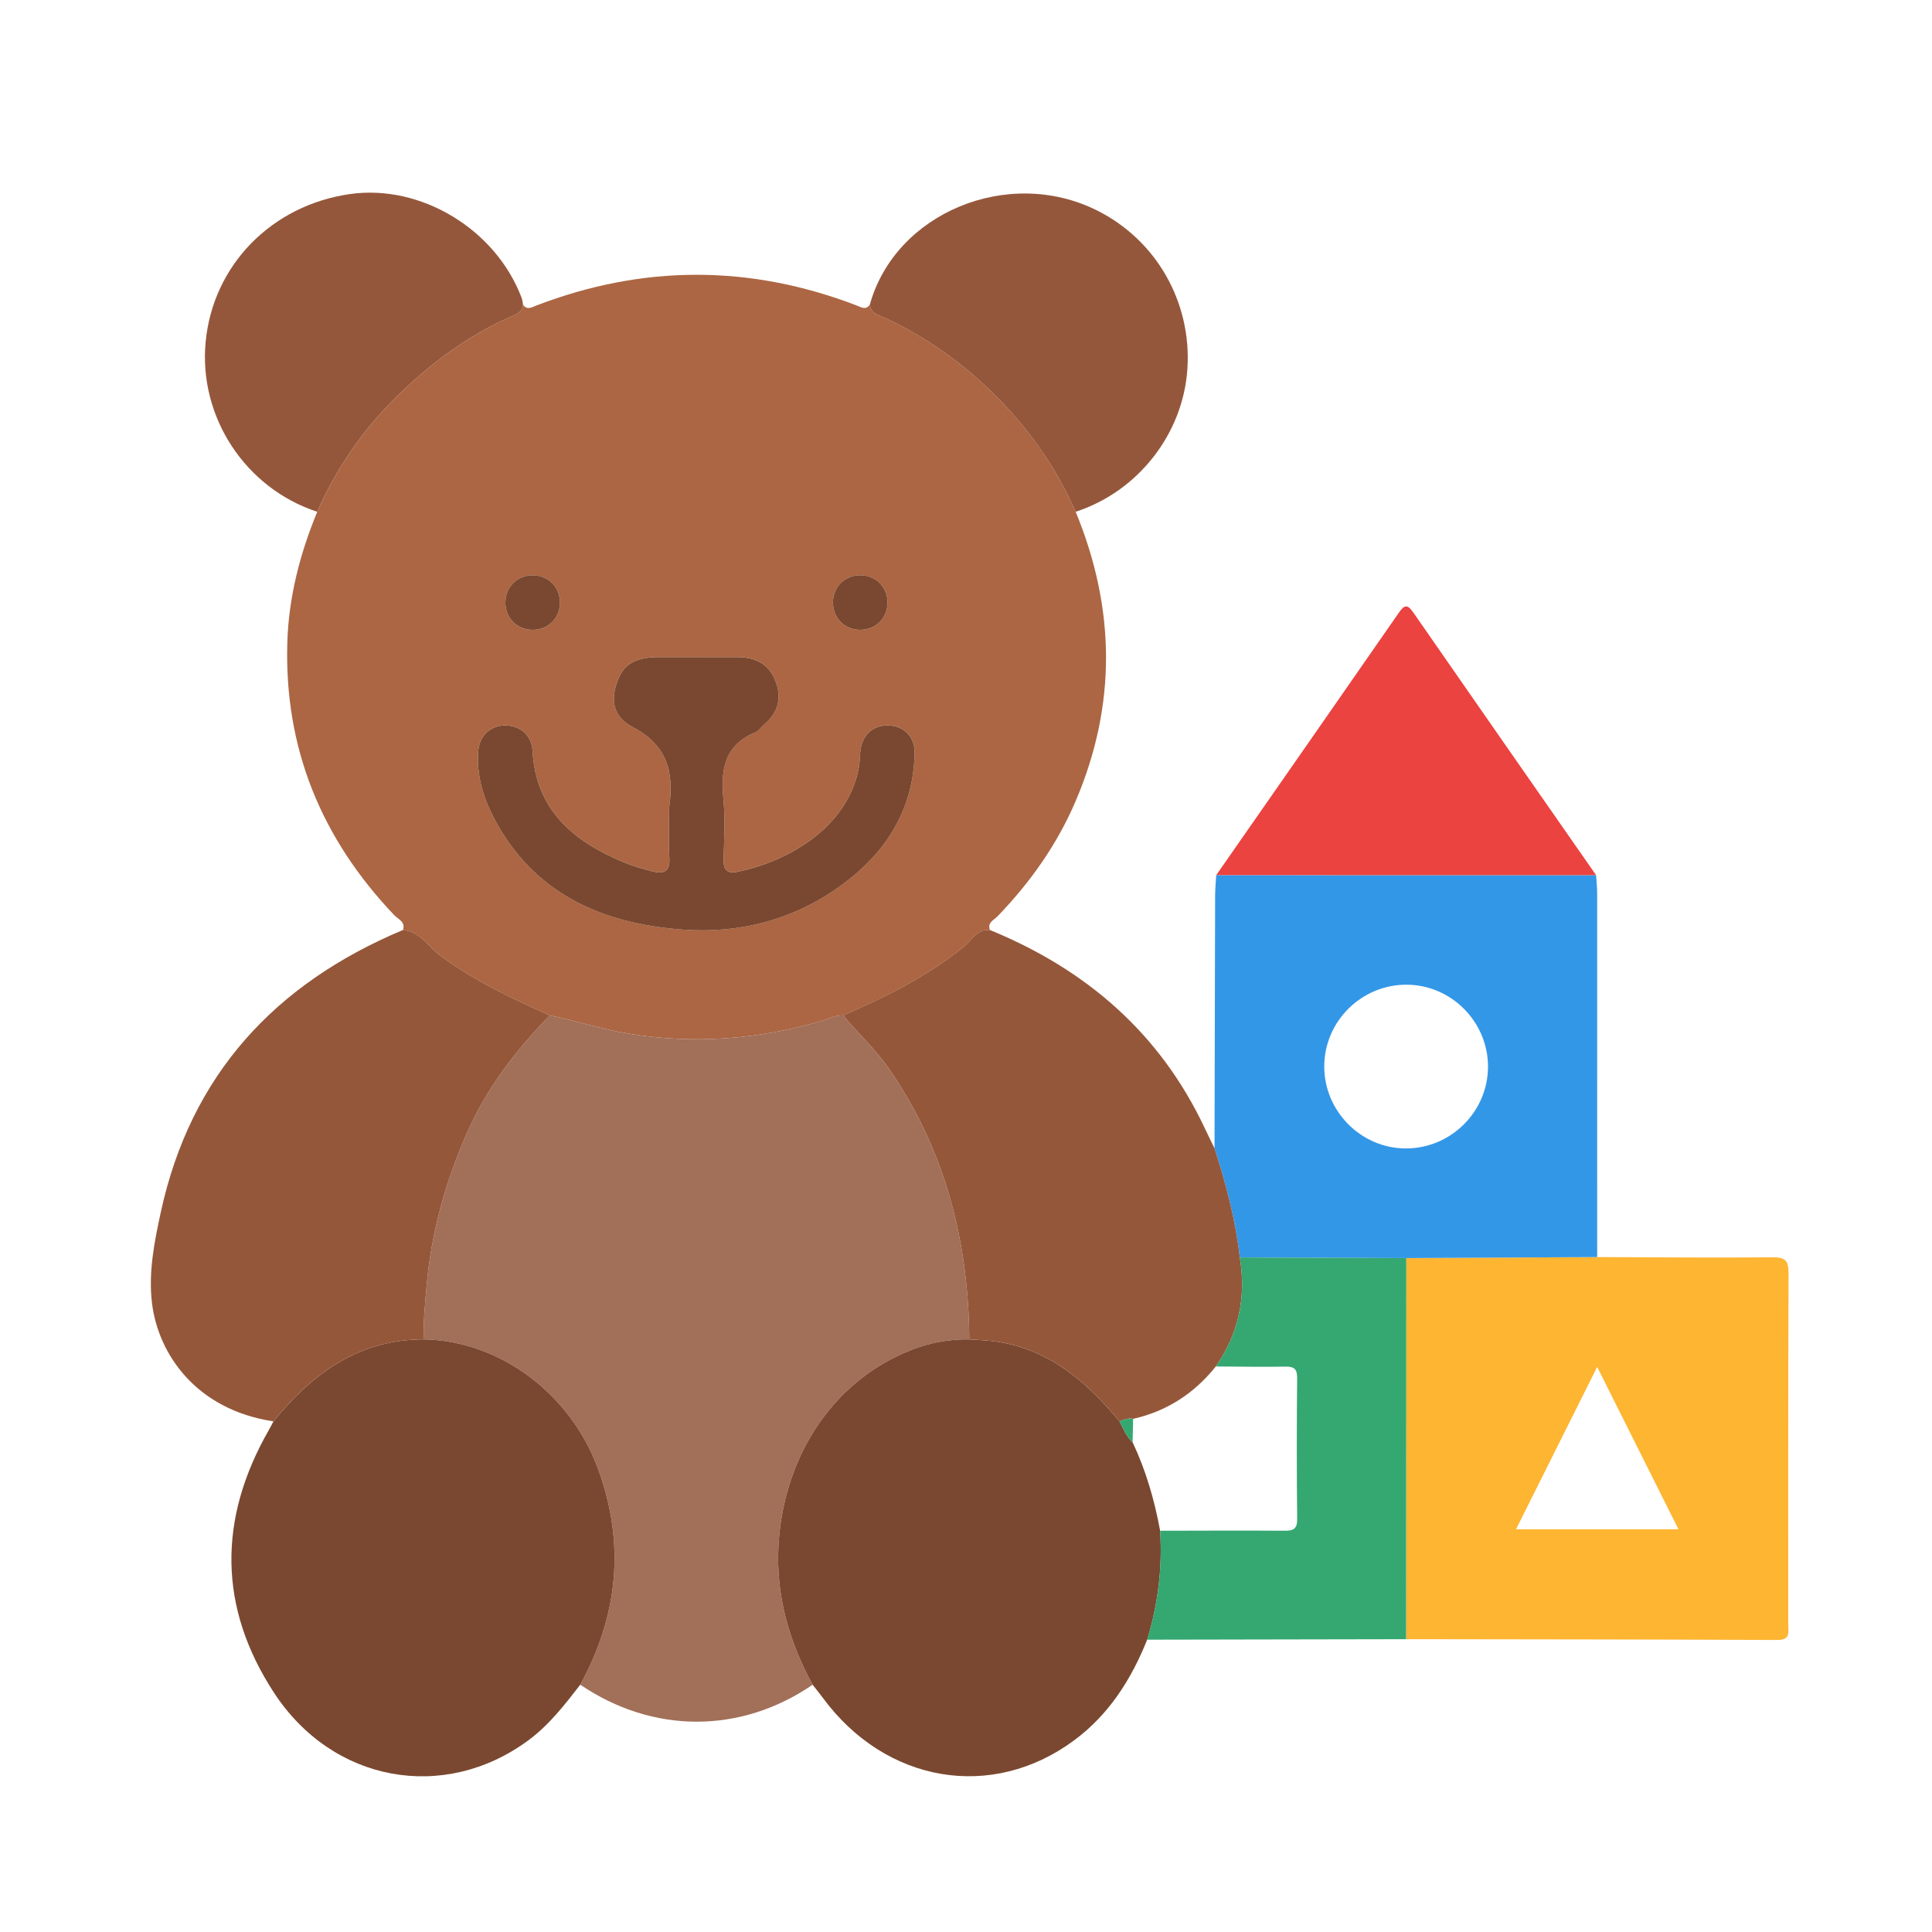 <?xml version="1.0" encoding="utf-8"?>
<!-- Generator: Adobe Illustrator 16.0.0, SVG Export Plug-In . SVG Version: 6.00 Build 0)  -->
<!DOCTYPE svg PUBLIC "-//W3C//DTD SVG 1.1//EN" "http://www.w3.org/Graphics/SVG/1.1/DTD/svg11.dtd">
<svg version="1.1" id="Layer_1" xmlns="http://www.w3.org/2000/svg" xmlns:xlink="http://www.w3.org/1999/xlink" x="0px" y="0px"
	 width="250px" height="250px" viewBox="0 0 250 250" enable-background="new 0 0 250 250" xml:space="preserve">
<path fill-rule="evenodd" clip-rule="evenodd" fill="#AC6643" d="M67.681,39.431c0.538,0.749,1.128,0.33,1.732,0.099
	c13.8-5.288,27.604-5.301,41.409-0.013c0.588,0.225,1.197,0.67,1.735-0.095c0.144,1.208,1.231,1.389,2.049,1.768
	c5.453,2.524,10.263,6.016,14.45,10.246c4.242,4.285,7.688,9.222,10.136,14.789c5.151,12.495,5.326,24.992-0.021,37.475
	c-2.401,5.607-5.87,10.498-10.096,14.876c-0.463,0.479-1.347,0.801-0.975,1.769c-1.684-0.171-2.334,1.337-3.36,2.161
	c-4.744,3.806-10.101,6.501-15.64,8.89c-0.986-0.052-1.834,0.435-2.739,0.699c-8.22,2.405-16.521,3.06-25.03,1.659
	c-3.466-0.571-6.77-1.662-10.183-2.358c-4.904-2.186-9.738-4.47-14.103-7.681c-1.588-1.168-2.643-3.175-4.903-3.371
	c0.365-1.07-0.623-1.391-1.128-1.923c-9.416-9.898-14.254-21.589-13.833-35.324c0.181-5.867,1.642-11.462,3.87-16.871
	c2.48-5.634,5.944-10.66,10.302-14.927c4.236-4.149,8.99-7.735,14.476-10.203C66.593,40.75,67.568,40.544,67.681,39.431z
	 M86.588,104.896c0,2.06-0.093,4.124,0.028,6.176c0.105,1.783-0.835,2.024-2.174,1.687c-1.349-0.34-2.696-0.748-3.975-1.289
	c-6.399-2.706-11.146-6.76-11.56-14.331c-0.107-1.966-1.571-3.254-3.475-3.273c-1.99-0.019-3.424,1.341-3.561,3.42
	c-0.199,3.022,0.638,5.857,1.995,8.47c5.091,9.805,13.906,13.72,24.29,14.517c7.993,0.613,15.445-1.487,21.81-6.563
	c5.179-4.13,8.248-9.479,8.384-16.239c0.045-2.229-1.499-3.644-3.578-3.605c-1.989,0.037-3.307,1.387-3.463,3.527
	c-0.052,0.728-0.075,1.466-0.222,2.177c-1.576,7.63-9.231,11.956-15.744,13.25c-1.184,0.235-1.746-0.243-1.711-1.549
	c0.071-2.646,0.223-5.313-0.028-7.937c-0.364-3.797,0.167-6.959,4.162-8.578c0.444-0.18,0.74-0.704,1.132-1.036
	c1.863-1.578,2.311-3.503,1.391-5.74c-0.902-2.194-2.682-2.958-4.924-2.952c-3.382,0.01-6.765,0.001-10.147,0.003
	c-2.949,0.002-4.474,0.872-5.29,3.011c-0.952,2.497-0.667,4.672,1.999,6.07c4.497,2.358,5.287,5.915,4.663,10.34
	C86.571,104.599,86.589,104.749,86.588,104.896z M68.869,81.498c1.973,0.031,3.503-1.401,3.589-3.359
	c0.09-2.06-1.417-3.667-3.469-3.698c-1.973-0.03-3.502,1.402-3.588,3.359C65.31,79.859,66.817,81.466,68.869,81.498z
	 M114.842,78.048c0.041-1.973-1.384-3.512-3.34-3.607c-2.06-0.1-3.675,1.398-3.718,3.448c-0.042,2.061,1.5,3.625,3.559,3.609
	C113.315,81.483,114.801,80.018,114.842,78.048z"/>
<path fill-rule="evenodd" clip-rule="evenodd" fill="#A26F58" d="M71.146,131.395c3.413,0.696,6.717,1.787,10.183,2.358
	c8.51,1.4,16.81,0.746,25.03-1.659c0.905-0.265,1.753-0.751,2.739-0.699c1.906,2.303,4.135,4.316,5.856,6.794
	c7.344,10.568,10.378,22.405,10.469,35.127c-2.591-0.04-5.111,0.424-7.502,1.366c-10.658,4.199-16.643,14.45-17.192,25.443
	c-0.32,6.394,1.38,12.308,4.423,17.879c-9.305,6.376-20.664,6.374-30.063-0.005c4.887-8.965,5.844-18.216,2.304-27.914
	c-3.543-9.709-12.707-16.613-22.574-16.77c-0.055-2.268,0.179-4.511,0.369-6.77c0.581-6.92,2.412-13.474,5.179-19.808
	C62.922,140.889,66.718,135.922,71.146,131.395z"/>
<path fill-rule="evenodd" clip-rule="evenodd" fill="#FEB532" d="M206.676,162.664c7.567,0.024,15.134,0.103,22.699,0.032
	c1.663-0.016,2.07,0.439,2.063,2.079c-0.064,15.136-0.036,30.271-0.042,45.408c-0.001,0.969,0.343,2.037-1.396,2.029
	c-16.017-0.073-32.032-0.077-48.049-0.102c0.008-16.438,0.015-32.877,0.022-49.315C190.208,162.752,198.442,162.708,206.676,162.664
	z M206.674,176.881c-3.643,7.287-7.055,14.112-10.5,21.005c7.128,0,13.956,0,21.017,0
	C213.683,190.879,210.291,184.105,206.674,176.881z"/>
<path fill-rule="evenodd" clip-rule="evenodd" fill="#7A4830" d="M54.819,173.315c9.867,0.156,19.031,7.061,22.574,16.77
	c3.541,9.698,2.583,18.949-2.304,27.914c-2.028,2.605-4.036,5.222-6.734,7.209c-10.882,8.019-25.308,5.472-32.918-6.196
	c-7.205-11.048-7.213-22.486-0.67-33.932c0.217-0.379,0.412-0.77,0.617-1.154C40.418,177.741,46.412,173.318,54.819,173.315z"/>
<path fill-rule="evenodd" clip-rule="evenodd" fill="#7A4830" d="M105.153,218.004c-3.043-5.571-4.743-11.485-4.423-17.879
	c0.549-10.993,6.534-21.244,17.192-25.443c2.392-0.942,4.912-1.406,7.502-1.366c1.018,0.073,2.039,0.101,3.05,0.226
	c7.098,0.876,12.054,5.146,16.391,10.386c0.494,0.945,0.882,1.956,1.692,2.702c1.731,3.647,2.83,7.491,3.563,11.45
	c0.308,4.802-0.273,9.497-1.676,14.096c-2.054,5.122-4.926,9.66-9.423,13.001c-10.627,7.896-24.387,5.575-32.534-5.46
	C106.057,219.134,105.598,218.574,105.153,218.004z"/>
<path fill-rule="evenodd" clip-rule="evenodd" fill="#3397E7" d="M206.676,162.664c-8.233,0.044-16.468,0.088-24.701,0.132
	c-7.181-0.028-14.362-0.056-21.544-0.084c-0.546-4.834-1.787-9.508-3.273-14.125c0.024-10.908,0.045-21.818,0.078-32.727
	c0.003-0.873,0.094-1.745,0.144-2.618c16.386,0.002,32.771,0.003,49.155,0.005c0.048,0.804,0.137,1.607,0.137,2.411
	C206.679,131.326,206.677,146.995,206.676,162.664z M192.547,138.019c0.001-5.772-4.723-10.552-10.477-10.599
	c-5.878-0.049-10.709,4.726-10.712,10.586c-0.001,5.765,4.729,10.553,10.477,10.602
	C187.703,148.657,192.544,143.871,192.547,138.019z"/>
<path fill-rule="evenodd" clip-rule="evenodd" fill="#95573A" d="M54.819,173.315c-8.407,0.003-14.401,4.426-19.435,10.61
	c-10.057-1.518-14.913-8.764-15.712-15.267c-0.489-3.982,0.293-7.924,1.134-11.797c3.863-17.799,14.793-29.577,31.334-36.52
	c2.26,0.196,3.315,2.203,4.903,3.371c4.365,3.211,9.199,5.496,14.103,7.681c-4.429,4.527-8.224,9.494-10.779,15.344
	c-2.767,6.334-4.598,12.888-5.179,19.808C54.999,168.805,54.764,171.048,54.819,173.315z"/>
<path fill-rule="evenodd" clip-rule="evenodd" fill="#95573A" d="M157.157,148.587c1.486,4.617,2.728,9.291,3.273,14.125
	c0.854,5.118-0.135,9.832-3.106,14.108c-2.79,3.486-6.326,5.793-10.699,6.778c-0.634-0.143-1.193,0.114-1.761,0.328
	c-4.337-5.24-9.293-9.51-16.391-10.386c-1.011-0.125-2.032-0.152-3.05-0.226c-0.091-12.722-3.125-24.559-10.469-35.127
	c-1.721-2.478-3.95-4.491-5.856-6.794c5.539-2.389,10.896-5.084,15.64-8.89c1.026-0.824,1.677-2.332,3.36-2.161
	c12.469,5.111,22.036,13.362,27.825,25.703C156.324,146.899,156.746,147.741,157.157,148.587z"/>
<path fill-rule="evenodd" clip-rule="evenodd" fill="#35A771" d="M157.324,176.82c2.972-4.276,3.96-8.99,3.106-14.108
	c7.182,0.028,14.363,0.056,21.544,0.084c-0.008,16.438-0.015,32.877-0.022,49.315c-11.17,0.021-22.34,0.042-33.51,0.063
	c1.403-4.599,1.984-9.294,1.677-14.096c5.348-0.007,10.696-0.04,16.043-0.001c1.142,0.009,1.707-0.166,1.692-1.521
	c-0.067-6.079-0.058-12.16-0.005-18.24c0.01-1.183-0.394-1.492-1.518-1.474C163.331,176.895,160.327,176.836,157.324,176.82z"/>
<path fill-rule="evenodd" clip-rule="evenodd" fill="#95573B" d="M67.681,39.431c-0.113,1.114-1.087,1.319-1.854,1.664
	c-5.486,2.468-10.24,6.054-14.476,10.203c-4.358,4.268-7.822,9.293-10.302,14.927c-9.308-3.046-15.369-12.283-14.437-22.002
	c0.949-9.902,8.52-17.657,18.654-19.109c9.19-1.316,18.896,4.552,22.244,13.457C67.612,38.84,67.626,39.144,67.681,39.431z"/>
<path fill-rule="evenodd" clip-rule="evenodd" fill="#95573B" d="M139.19,66.224c-2.448-5.567-5.894-10.504-10.136-14.789
	c-4.187-4.229-8.997-7.721-14.45-10.246c-0.818-0.379-1.905-0.56-2.049-1.768c3.288-11.853,17.852-17.916,29.346-12.216
	c7.714,3.826,12.322,11.887,11.746,20.547C153.089,56.147,147.256,63.601,139.19,66.224z"/>
<path fill-rule="evenodd" clip-rule="evenodd" fill="#EA4340" d="M206.534,113.247c-16.385-0.001-32.77-0.003-49.155-0.005
	c7.89-11.325,15.788-22.645,23.652-33.987c0.729-1.051,1.13-1.035,1.854,0.008C190.747,90.605,198.646,101.922,206.534,113.247z"/>
<path fill-rule="evenodd" clip-rule="evenodd" fill="#7A4830" d="M86.588,104.896c0-0.147-0.017-0.296,0.003-0.44
	c0.624-4.425-0.167-7.982-4.663-10.34c-2.666-1.398-2.95-3.574-1.999-6.07c0.815-2.139,2.34-3.009,5.29-3.011
	c3.382-0.002,6.765,0.007,10.147-0.003c2.242-0.006,4.022,0.758,4.924,2.952c0.919,2.236,0.472,4.162-1.391,5.74
	c-0.392,0.332-0.688,0.856-1.132,1.036c-3.994,1.618-4.525,4.781-4.162,8.578c0.251,2.623,0.099,5.291,0.028,7.937
	c-0.035,1.307,0.527,1.785,1.711,1.549c6.513-1.294,14.168-5.621,15.744-13.25c0.147-0.711,0.169-1.449,0.222-2.177
	c0.156-2.141,1.474-3.49,3.463-3.527c2.079-0.039,3.623,1.376,3.578,3.605c-0.136,6.76-3.206,12.108-8.384,16.239
	c-6.365,5.076-13.817,7.176-21.81,6.563c-10.384-0.796-19.199-4.711-24.29-14.517c-1.357-2.613-2.194-5.448-1.995-8.47
	c0.136-2.08,1.571-3.439,3.561-3.42c1.903,0.019,3.367,1.307,3.475,3.273c0.414,7.57,5.161,11.625,11.56,14.331
	c1.279,0.541,2.626,0.949,3.975,1.289c1.339,0.337,2.279,0.096,2.174-1.687C86.496,109.019,86.588,106.955,86.588,104.896z"/>
<path fill-rule="evenodd" clip-rule="evenodd" fill="#7A4830" d="M68.869,81.498c-2.052-0.032-3.559-1.639-3.468-3.698
	c0.085-1.958,1.615-3.39,3.588-3.359c2.052,0.032,3.559,1.638,3.469,3.698C72.372,80.097,70.842,81.529,68.869,81.498z"/>
<path fill-rule="evenodd" clip-rule="evenodd" fill="#7A4830" d="M114.842,78.048c-0.041,1.969-1.527,3.435-3.499,3.45
	c-2.059,0.016-3.601-1.549-3.559-3.609c0.043-2.049,1.658-3.548,3.718-3.448C113.458,74.536,114.882,76.075,114.842,78.048z"/>
<path fill-rule="evenodd" clip-rule="evenodd" fill="#35A771" d="M146.625,183.599c-0.022,1.01-0.046,2.02-0.068,3.03
	c-0.811-0.746-1.198-1.757-1.692-2.702C145.432,183.713,145.991,183.456,146.625,183.599z"/>
</svg>
